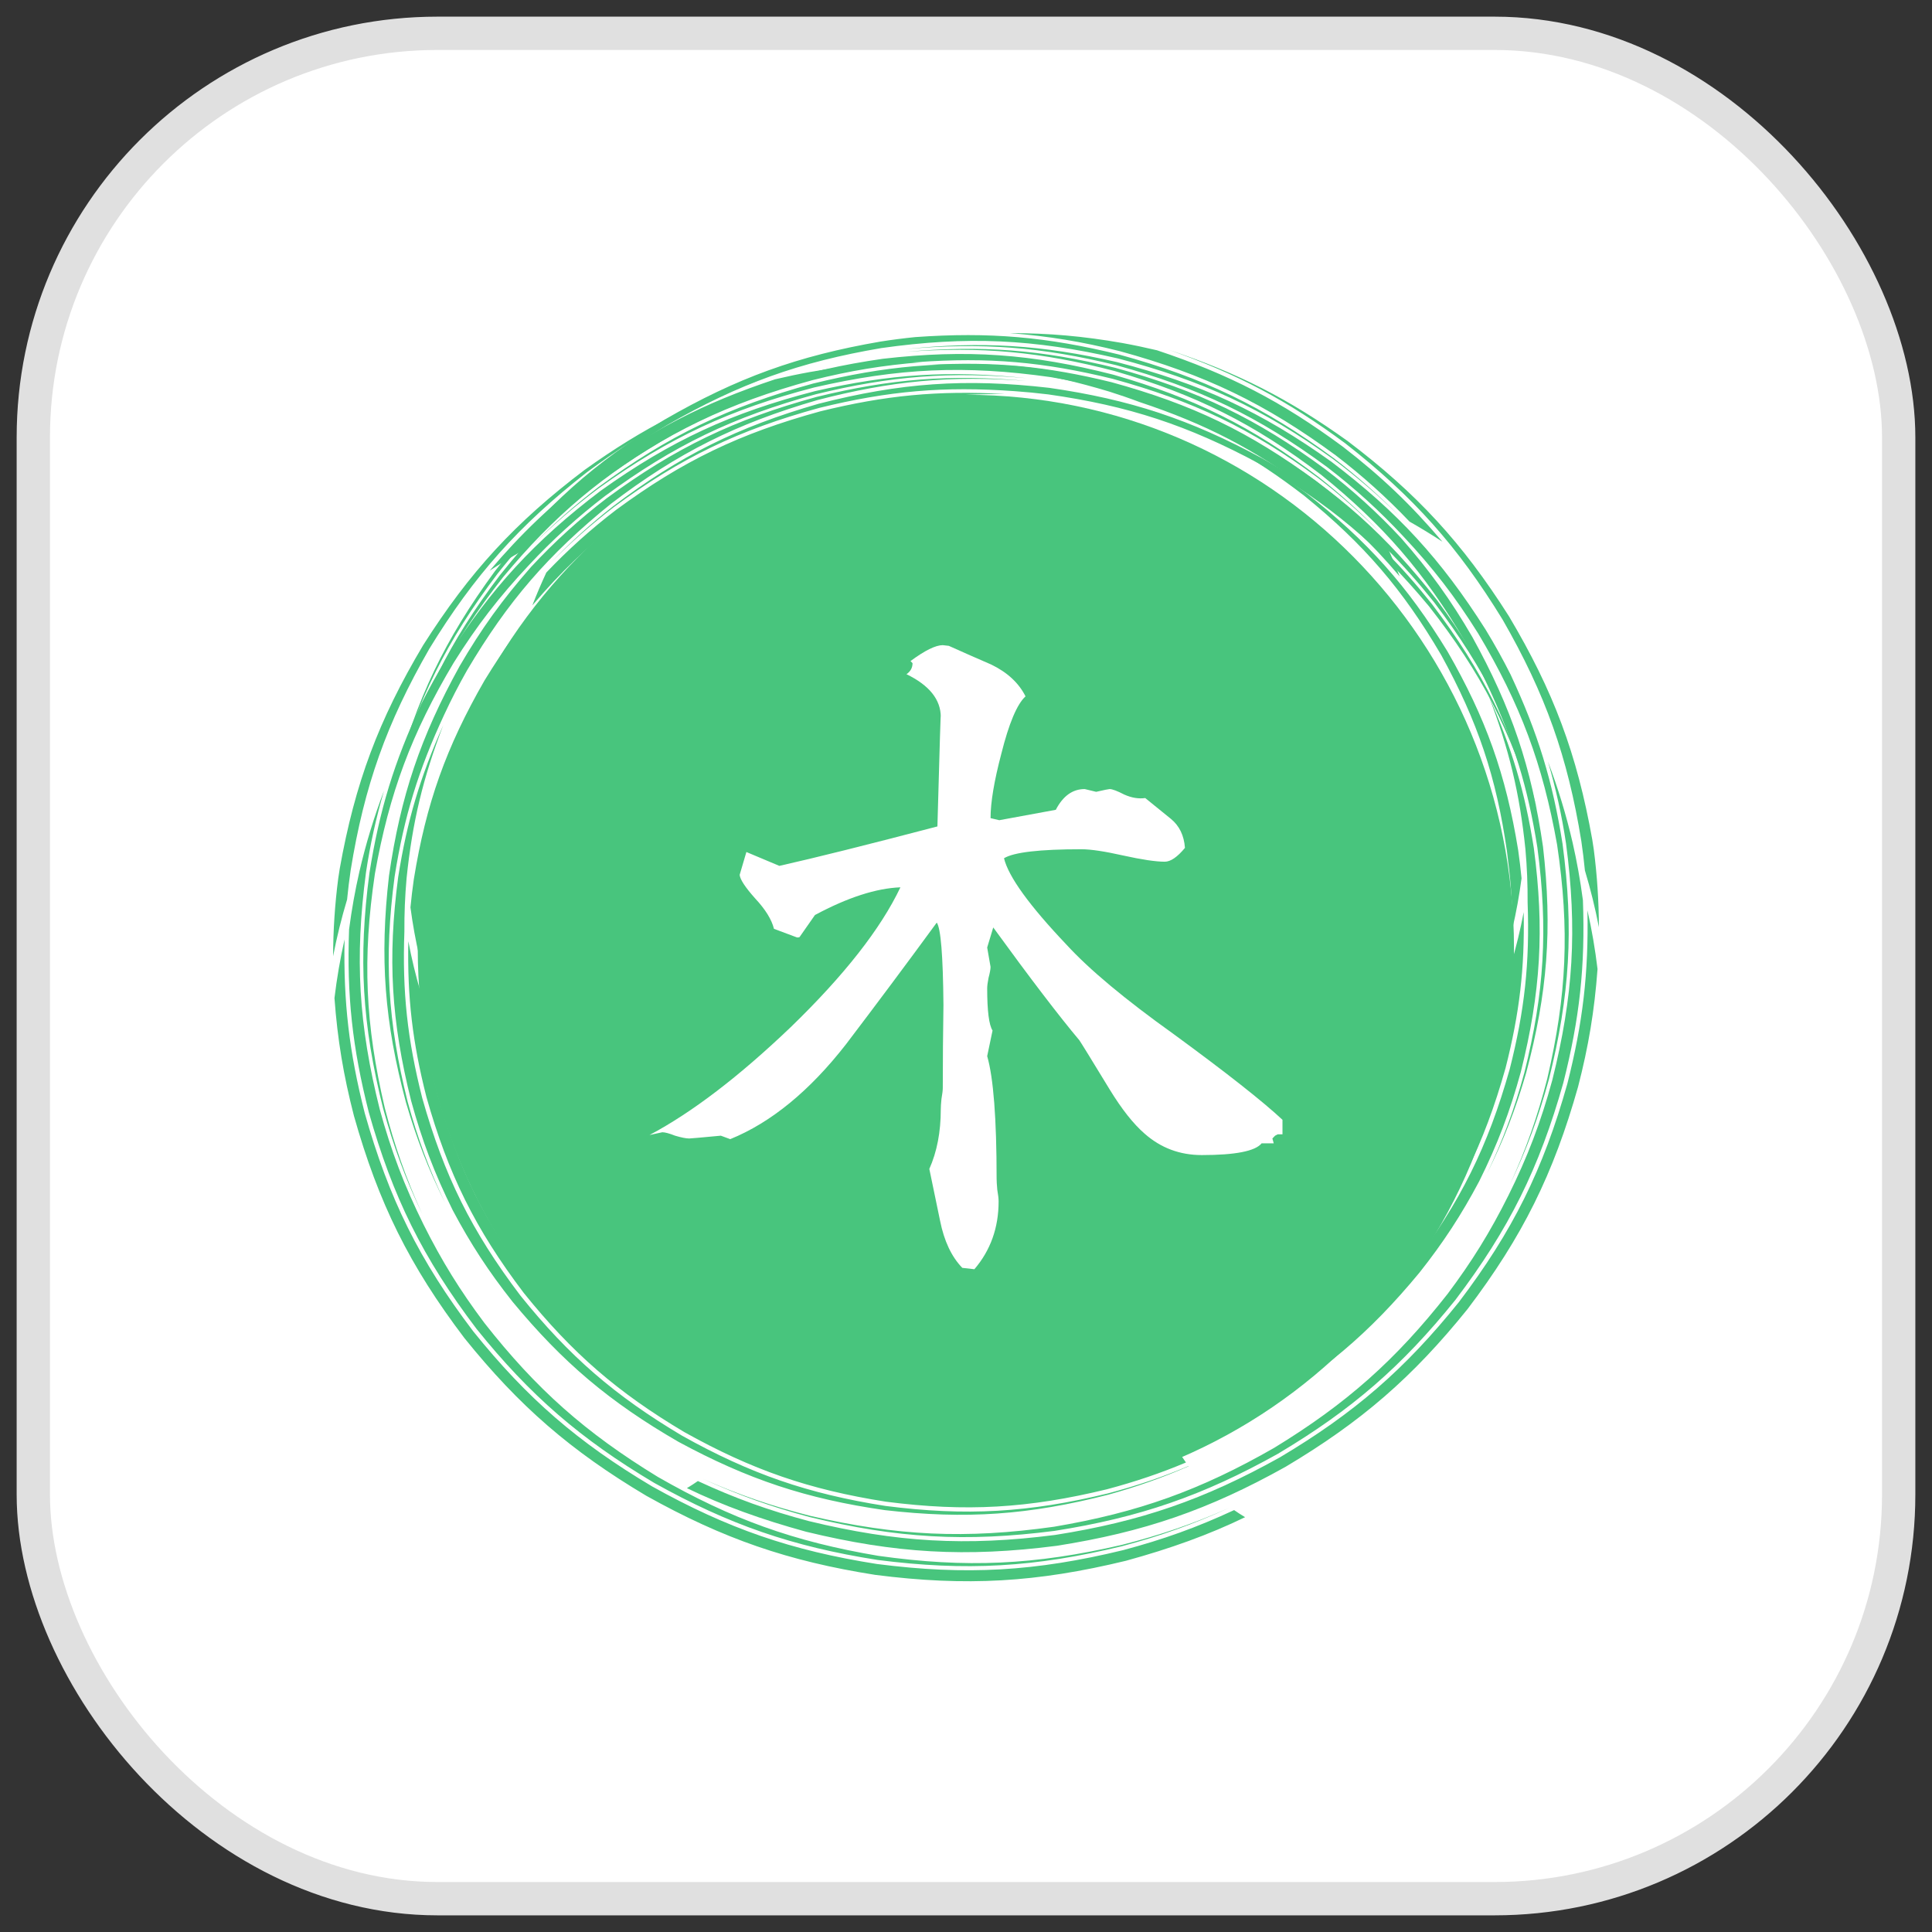 <svg width="58" height="58" viewBox="0 0 58 58" fill="none" xmlns="http://www.w3.org/2000/svg">
<rect x="0" y="0" width="58" height="58" fill="#333333" stroke="none"/>
<rect x="1" y="1" width="56" height="56" rx="12.133" fill="white"/>
<path fill-rule="evenodd" clip-rule="evenodd" d="M23.783 12.944C21.806 13.602 20.369 14.345 18.701 15.578C17.646 16.394 16.842 17.162 15.981 18.175C16.11 17.842 16.25 17.513 16.401 17.188C17.046 16.509 17.745 15.88 18.492 15.31C20.494 13.834 22.219 13.008 24.628 12.348C26.581 11.868 28.149 11.717 30.158 11.828C28.16 11.823 26.613 12.052 24.702 12.627C24.391 12.725 24.088 12.829 23.783 12.944V12.944ZM10.041 29.964C10.133 31.215 10.311 32.281 10.625 33.497C11.364 36.117 12.291 37.993 13.942 40.17C15.592 42.219 17.136 43.556 19.407 44.907C21.717 46.196 23.655 46.866 26.276 47.279C29.011 47.629 31.124 47.505 33.803 46.855C35.141 46.488 36.288 46.075 37.379 45.547C37.266 45.48 37.156 45.409 37.049 45.334C35.936 45.852 34.925 46.215 33.718 46.536C31.087 47.174 29.011 47.297 26.324 46.952C23.75 46.547 21.845 45.888 19.577 44.623C17.345 43.295 15.829 41.982 14.208 39.969C12.585 37.83 11.675 35.986 10.949 33.413C10.483 31.582 10.307 30.087 10.344 28.2C10.213 28.782 10.112 29.371 10.041 29.963L10.041 29.964ZM12.644 21.138C11.835 22.871 11.389 24.322 11.091 26.207C10.752 28.774 10.872 30.758 11.5 33.272C11.812 34.411 12.165 35.369 12.672 36.437C12.183 35.363 11.845 34.401 11.551 33.259C10.965 30.75 10.876 28.776 11.255 26.23C11.687 23.806 12.355 22.018 13.62 19.896C14.311 18.791 14.986 17.916 15.881 16.963C16.581 16.21 17.344 15.517 18.163 14.891C20.228 13.37 22.007 12.516 24.491 11.836C26.735 11.287 28.518 11.147 30.82 11.353C28.514 11.111 26.725 11.226 24.467 11.742C21.951 12.392 20.143 13.227 18.037 14.73C16.042 16.242 14.736 17.667 13.402 19.771C13.127 20.222 12.881 20.666 12.643 21.138L12.644 21.138ZM10.481 27.891C10.559 27.301 10.658 26.744 10.79 26.164C10.98 25.34 11.227 24.53 11.528 23.739C11.292 24.544 11.111 25.363 10.987 26.192C10.646 28.774 10.767 30.77 11.399 33.298C11.743 34.556 12.136 35.592 12.716 36.763C13.26 37.851 13.81 38.741 14.542 39.716C16.105 41.707 17.576 43.01 19.746 44.336C21.964 45.608 23.83 46.278 26.36 46.706C29.013 47.08 31.067 46.981 33.676 46.379C34.831 46.086 35.809 45.751 36.897 45.27C35.813 45.764 34.839 46.11 33.686 46.417C31.072 47.051 29.009 47.173 26.341 46.83C23.784 46.428 21.892 45.774 19.639 44.517C17.423 43.198 15.916 41.894 14.307 39.895C12.696 37.771 11.791 35.939 11.069 33.383C10.579 31.449 10.407 29.883 10.48 27.891L10.481 27.891ZM12.63 29.796C12.709 30.878 12.863 31.799 13.135 32.85C13.773 35.111 14.572 36.731 15.997 38.611C17.422 40.38 18.755 41.534 20.716 42.701C22.71 43.812 24.385 44.392 26.647 44.748C29.008 45.051 30.831 44.943 33.144 44.382C33.97 44.155 34.712 43.908 35.412 43.619C35.473 43.716 35.537 43.811 35.603 43.905C34.834 44.229 34.087 44.48 33.231 44.709C30.87 45.282 29.008 45.392 26.597 45.082C24.287 44.719 22.578 44.128 20.543 42.992C18.54 41.801 17.179 40.622 15.725 38.816C14.269 36.897 13.453 35.243 12.802 32.934C12.384 31.291 12.225 29.95 12.258 28.256C12.356 28.775 12.48 29.288 12.63 29.795L12.63 29.796ZM13.334 21.459C13.547 21 13.77 20.567 14.02 20.126C15.243 18.055 16.463 16.641 18.344 15.122C20.356 13.588 22.099 12.72 24.538 12.011C26.756 11.434 28.524 11.267 30.811 11.435C28.522 11.23 26.746 11.37 24.513 11.916C22.041 12.593 20.27 13.443 18.215 14.957C17.401 15.579 16.641 16.269 15.944 17.019C15.088 17.992 14.447 18.881 13.798 19.998C12.625 22.121 12.025 23.896 11.678 26.29C11.394 28.77 11.542 30.679 12.187 33.094C12.504 34.182 12.858 35.095 13.362 36.112C12.876 35.089 12.538 34.172 12.239 33.08C11.638 30.672 11.522 28.773 11.847 26.314C12.133 24.508 12.56 23.119 13.334 21.459H13.334ZM12.14 27.967C12.074 29.78 12.23 31.206 12.677 32.967C13.334 35.294 14.156 36.96 15.623 38.894C17.088 40.716 18.46 41.902 20.478 43.102C22.529 44.247 24.251 44.843 26.58 45.209C29.009 45.52 30.885 45.41 33.265 44.832C34.132 44.602 34.889 44.346 35.681 44.011L35.685 44.017C34.895 44.363 34.141 44.629 33.274 44.871C30.891 45.481 29.006 45.616 26.561 45.335C24.204 44.995 22.456 44.414 20.369 43.285C18.304 42.092 16.896 40.904 15.384 39.075C14.67 38.172 14.13 37.346 13.591 36.332C13.042 35.224 12.671 34.244 12.344 33.053C11.746 30.66 11.631 28.773 11.954 26.329C12.22 24.645 12.61 23.332 13.306 21.773C12.698 23.357 12.38 24.679 12.206 26.364C12.158 26.906 12.137 27.423 12.14 27.966L12.14 27.967ZM10.153 26.379C10.053 27.151 10.002 27.929 10 28.708C10.111 28.133 10.251 27.565 10.42 27.004C10.449 26.709 10.484 26.419 10.527 26.126C10.937 23.589 11.606 21.711 12.89 19.475C14.237 17.276 15.569 15.781 17.612 14.183C19.356 12.891 20.862 12.095 22.918 11.372C20.845 12.065 19.321 12.839 17.55 14.107C15.465 15.685 14.099 17.172 12.704 19.368C11.365 21.616 10.657 23.51 10.199 26.078C10.183 26.178 10.167 26.278 10.153 26.378L10.153 26.379ZM30.526 10.993C28.301 10.833 26.572 10.984 24.407 11.515C21.876 12.209 20.062 13.078 17.959 14.628C17.264 15.16 16.607 15.739 15.993 16.361C16.614 15.747 17.277 15.177 17.979 14.654C20.093 13.137 21.909 12.293 24.438 11.633C26.973 11.05 28.968 10.957 31.544 11.322C34 11.739 35.812 12.391 37.964 13.628C38.695 14.065 39.395 14.551 40.058 15.082C41.238 16.025 42.117 16.904 43.054 18.083C44.598 20.118 45.464 21.872 46.154 24.32C45.499 21.854 44.657 20.082 43.141 18.017C41.614 16.061 40.177 14.78 38.054 13.473C35.883 12.218 34.053 11.555 31.572 11.127C31.223 11.072 30.878 11.028 30.526 10.992V10.993ZM23.271 11.386C21.1 12.109 19.52 12.925 17.688 14.281C16.528 15.177 15.644 16.021 14.698 17.134C15.021 16.923 15.349 16.722 15.685 16.532C16.367 15.813 17.106 15.149 17.895 14.546C20.012 12.987 21.835 12.112 24.381 11.415C25.517 11.129 26.52 10.963 27.689 10.872C26.503 10.873 25.482 10.964 24.315 11.168C23.963 11.232 23.62 11.304 23.273 11.386L23.271 11.386ZM12.727 26.704C12.736 26.617 12.747 26.53 12.758 26.444C13.079 24.198 13.639 22.531 14.734 20.537C15.894 18.561 17.054 17.21 18.842 15.758C20.38 14.573 21.713 13.838 23.54 13.158C21.697 13.807 20.345 14.52 18.781 15.68C16.948 17.113 15.753 18.455 14.545 20.429C13.392 22.435 12.792 24.12 12.423 26.397C12.383 26.678 12.349 26.957 12.322 27.24C12.389 27.747 12.48 28.25 12.596 28.75C12.595 28.066 12.639 27.383 12.728 26.705L12.727 26.704ZM30.461 11.743C30.799 11.767 31.131 11.799 31.467 11.84C33.873 12.18 35.659 12.768 37.793 13.914C39.906 15.126 41.349 16.336 42.899 18.201C44.464 20.195 45.35 21.922 46.073 24.342C45.386 21.905 44.524 20.16 42.988 18.135C42.054 16.962 41.18 16.087 40.005 15.148C39.332 14.637 38.624 14.172 37.887 13.757C35.732 12.592 33.929 11.993 31.497 11.643C28.973 11.353 27.027 11.493 24.568 12.123C22.141 12.822 20.408 13.68 18.405 15.199C17.745 15.717 17.123 16.281 16.543 16.885C17.13 16.289 17.759 15.735 18.425 15.226C20.44 13.741 22.176 12.908 24.6 12.244C26.675 11.735 28.33 11.59 30.461 11.743H30.461Z" fill="#48C57D"/>
<path fill-rule="evenodd" clip-rule="evenodd" d="M34.217 12.072C36.194 12.729 37.631 13.472 39.298 14.706C40.354 15.522 41.158 16.289 42.019 17.303C41.891 16.97 41.75 16.641 41.599 16.316C40.954 15.636 40.255 15.008 39.508 14.438C37.506 12.962 35.781 12.135 33.372 11.475C31.419 10.995 29.851 10.844 27.842 10.956C29.84 10.951 31.387 11.18 33.298 11.755C33.609 11.853 33.912 11.957 34.217 12.072V12.072ZM47.959 29.091C47.867 30.343 47.689 31.409 47.375 32.625C46.636 35.244 45.709 37.121 44.058 39.298C42.408 41.347 40.864 42.684 38.593 44.035C36.283 45.324 34.345 45.994 31.724 46.406C28.989 46.757 26.876 46.633 24.197 45.983C22.859 45.616 21.712 45.203 20.621 44.675C20.734 44.608 20.844 44.536 20.951 44.462C22.064 44.979 23.075 45.343 24.282 45.664C26.913 46.302 28.989 46.425 31.676 46.08C34.25 45.675 36.155 45.016 38.423 43.751C40.655 42.423 42.171 41.11 43.792 39.096C45.415 36.958 46.325 35.114 47.051 32.541C47.517 30.71 47.693 29.215 47.656 27.328C47.787 27.91 47.888 28.499 47.959 29.091L47.959 29.091ZM45.356 20.266C46.165 21.999 46.611 23.449 46.909 25.334C47.248 27.901 47.128 29.886 46.5 32.4C46.188 33.539 45.835 34.496 45.328 35.565C45.817 34.491 46.155 33.528 46.449 32.386C47.035 29.878 47.124 27.904 46.745 25.358C46.313 22.934 45.645 21.146 44.38 19.024C43.689 17.919 43.014 17.043 42.119 16.091C41.419 15.338 40.656 14.645 39.837 14.019C37.772 12.497 35.993 11.644 33.509 10.963C31.265 10.415 29.482 10.275 27.18 10.481C29.486 10.239 31.275 10.354 33.533 10.87C36.049 11.52 37.857 12.355 39.963 13.857C41.958 15.37 43.264 16.795 44.598 18.899C44.873 19.35 45.119 19.794 45.357 20.266L45.356 20.266ZM47.519 27.018C47.441 26.428 47.342 25.872 47.21 25.292C47.02 24.468 46.773 23.657 46.472 22.867C46.708 23.672 46.889 24.491 47.013 25.32C47.354 27.902 47.233 29.897 46.601 32.426C46.257 33.684 45.864 34.72 45.283 35.89C44.74 36.979 44.19 37.869 43.458 38.844C41.895 40.834 40.424 42.138 38.254 43.464C36.036 44.736 34.17 45.406 31.64 45.834C28.987 46.207 26.933 46.109 24.324 45.507C23.169 45.214 22.191 44.879 21.103 44.398C22.187 44.892 23.161 45.238 24.314 45.545C26.928 46.179 28.991 46.301 31.659 45.958C34.216 45.556 36.108 44.902 38.361 43.645C40.577 42.326 42.084 41.022 43.693 39.023C45.304 36.898 46.209 35.067 46.931 32.511C47.421 30.577 47.593 29.011 47.52 27.019L47.519 27.018ZM45.37 28.924C45.291 30.005 45.137 30.927 44.865 31.978C44.227 34.239 43.428 35.859 42.003 37.739C40.578 39.508 39.245 40.662 37.283 41.829C35.29 42.94 33.615 43.52 31.353 43.876C28.992 44.179 27.169 44.071 24.856 43.509C24.03 43.283 23.288 43.036 22.588 42.747C22.527 42.844 22.463 42.939 22.397 43.032C23.166 43.357 23.913 43.608 24.769 43.837C27.13 44.41 28.992 44.52 31.403 44.21C33.713 43.847 35.422 43.255 37.458 42.12C39.46 40.928 40.821 39.75 42.276 37.944C43.731 36.025 44.547 34.371 45.198 32.062C45.616 30.419 45.775 29.077 45.742 27.384C45.644 27.903 45.52 28.416 45.37 28.923L45.37 28.924ZM44.666 20.587C44.453 20.128 44.23 19.695 43.98 19.254C42.757 17.183 41.537 15.769 39.656 14.249C37.644 12.716 35.901 11.848 33.462 11.139C31.244 10.561 29.476 10.395 27.189 10.563C29.478 10.358 31.254 10.498 33.487 11.044C35.959 11.721 37.73 12.57 39.785 14.085C40.599 14.707 41.359 15.397 42.056 16.147C42.912 17.119 43.553 18.009 44.202 19.126C45.375 21.249 45.975 23.024 46.322 25.418C46.606 27.898 46.458 29.807 45.813 32.221C45.496 33.31 45.142 34.223 44.638 35.24C45.124 34.216 45.462 33.3 45.761 32.208C46.362 29.8 46.478 27.901 46.153 25.442C45.867 23.636 45.44 22.247 44.666 20.587H44.666ZM45.86 27.095C45.926 28.908 45.77 30.334 45.323 32.095C44.666 34.422 43.844 36.088 42.377 38.022C40.911 39.843 39.54 41.03 37.522 42.23C35.471 43.375 33.749 43.971 31.42 44.337C28.991 44.648 27.115 44.538 24.735 43.96C23.868 43.73 23.111 43.474 22.319 43.139L22.315 43.145C23.105 43.491 23.859 43.757 24.726 43.998C27.109 44.609 28.994 44.744 31.439 44.463C33.796 44.123 35.544 43.542 37.631 42.413C39.696 41.22 41.103 40.032 42.615 38.203C43.33 37.3 43.87 36.474 44.408 35.46C44.958 34.352 45.329 33.372 45.656 32.181C46.254 29.788 46.369 27.9 46.046 25.457C45.78 23.772 45.39 22.46 44.694 20.901C45.302 22.485 45.62 23.807 45.794 25.492C45.842 26.034 45.863 26.551 45.86 27.094L45.86 27.095ZM47.847 25.507C47.947 26.279 47.998 27.057 48 27.836C47.889 27.261 47.749 26.693 47.58 26.132C47.551 25.837 47.516 25.547 47.473 25.254C47.063 22.717 46.394 20.839 45.11 18.603C43.763 16.404 42.431 14.909 40.388 13.311C38.644 12.019 37.138 11.223 35.082 10.5C37.155 11.193 38.679 11.967 40.45 13.235C42.535 14.813 43.901 16.3 45.296 18.495C46.635 20.743 47.343 22.637 47.801 25.206C47.817 25.306 47.833 25.406 47.847 25.506L47.847 25.507ZM27.474 10.12C29.699 9.961 31.428 10.112 33.593 10.643C36.124 11.336 37.938 12.206 40.041 13.756C40.736 14.288 41.393 14.867 42.007 15.489C41.386 14.875 40.722 14.304 40.021 13.782C37.907 12.265 36.091 11.421 33.562 10.761C31.027 10.178 29.032 10.085 26.456 10.45C24 10.867 22.188 11.519 20.036 12.756C19.305 13.193 18.605 13.679 17.942 14.21C16.762 15.153 15.883 16.032 14.946 17.211C13.402 19.245 12.536 20.999 11.846 23.448C12.501 20.982 13.344 19.21 14.859 17.145C16.386 15.189 17.823 13.908 19.946 12.601C22.117 11.346 23.947 10.683 26.428 10.255C26.777 10.2 27.122 10.156 27.474 10.12V10.12ZM34.729 10.514C36.9 11.237 38.48 12.053 40.312 13.409C41.472 14.305 42.356 15.149 43.302 16.262C42.98 16.051 42.651 15.85 42.315 15.659C41.633 14.941 40.894 14.277 40.105 13.674C37.989 12.115 36.165 11.24 33.62 10.543C32.483 10.257 31.48 10.091 30.311 10C31.497 10.001 32.518 10.092 33.685 10.296C34.037 10.36 34.38 10.432 34.727 10.514L34.729 10.514ZM45.273 25.832C45.264 25.745 45.253 25.658 45.242 25.572C44.922 23.326 44.361 21.659 43.266 19.665C42.106 17.688 40.946 16.338 39.158 14.886C37.62 13.7 36.287 12.965 34.46 12.286C36.303 12.934 37.655 13.648 39.219 14.808C41.052 16.241 42.247 17.583 43.455 19.557C44.608 21.563 45.208 23.247 45.577 25.524C45.617 25.806 45.651 26.085 45.678 26.368C45.611 26.875 45.52 27.378 45.404 27.878C45.405 27.194 45.361 26.511 45.272 25.833L45.273 25.832ZM27.539 10.871C27.201 10.894 26.869 10.926 26.533 10.968C24.127 11.308 22.341 11.895 20.207 13.042C18.094 14.254 16.651 15.464 15.101 17.329C13.536 19.323 12.65 21.05 11.927 23.47C12.614 21.033 13.476 19.287 15.012 17.262C15.946 16.09 16.82 15.215 17.995 14.276C18.668 13.765 19.376 13.3 20.113 12.885C22.268 11.72 24.071 11.121 26.503 10.771C29.027 10.481 30.973 10.621 33.432 11.251C35.859 11.949 37.592 12.807 39.595 14.327C40.255 14.845 40.877 15.409 41.457 16.013C40.87 15.417 40.241 14.863 39.575 14.353C37.56 12.868 35.824 12.036 33.4 11.372C31.325 10.863 29.67 10.718 27.539 10.871H27.539Z" fill="#48C57D"/>
<path d="M45.451 28.467C45.451 37.644 38.084 45.083 28.996 45.083C19.908 45.083 12.541 37.644 12.541 28.467C12.541 19.291 19.908 11.852 28.996 11.852C38.084 11.852 45.451 19.291 45.451 28.467Z" fill="#48C57D"/>
<path d="M28.485 19.389C28.916 19.583 29.34 19.77 29.757 19.95C30.242 20.185 30.585 20.503 30.787 20.905C30.531 21.14 30.289 21.715 30.06 22.629C29.845 23.446 29.737 24.09 29.737 24.561L29.999 24.623L31.696 24.311C31.911 23.896 32.2 23.688 32.564 23.688C32.564 23.688 32.678 23.716 32.907 23.771C33.15 23.716 33.284 23.688 33.311 23.688C33.392 23.688 33.54 23.744 33.755 23.855C33.971 23.951 34.179 23.986 34.381 23.958C34.637 24.166 34.893 24.374 35.149 24.581C35.404 24.789 35.546 25.08 35.573 25.454C35.344 25.731 35.142 25.869 34.967 25.869C34.698 25.869 34.28 25.807 33.715 25.682C33.163 25.558 32.746 25.495 32.463 25.495C31.211 25.495 30.437 25.585 30.141 25.765C30.275 26.319 30.901 27.185 32.019 28.362C32.705 29.11 33.776 30.003 35.229 31.041C36.818 32.204 37.908 33.063 38.501 33.617V34.053H38.359L38.279 34.094L38.198 34.178L38.238 34.323H37.875C37.686 34.558 37.087 34.676 36.078 34.676C35.418 34.676 34.846 34.461 34.361 34.032C34.025 33.741 33.675 33.298 33.311 32.703C32.746 31.775 32.443 31.284 32.402 31.228C31.797 30.508 30.935 29.38 29.818 27.843L29.636 28.445C29.703 28.833 29.737 29.026 29.737 29.026C29.737 29.096 29.717 29.206 29.676 29.359C29.649 29.497 29.636 29.601 29.636 29.67C29.636 30.349 29.69 30.771 29.797 30.937L29.636 31.706C29.824 32.357 29.919 33.582 29.919 35.382C29.919 35.452 29.925 35.562 29.939 35.715C29.966 35.867 29.979 35.985 29.979 36.068C29.979 36.857 29.737 37.535 29.252 38.103L28.889 38.062C28.566 37.729 28.344 37.259 28.222 36.649C28.115 36.123 28.007 35.604 27.899 35.092C28.128 34.579 28.243 33.984 28.243 33.305C28.243 33.236 28.249 33.132 28.263 32.994C28.29 32.841 28.303 32.73 28.303 32.661C28.303 31.831 28.31 31 28.323 30.169C28.31 28.687 28.243 27.863 28.122 27.697C27.22 28.93 26.311 30.148 25.395 31.353C24.305 32.751 23.147 33.7 21.922 34.198L21.64 34.094C21.047 34.15 20.731 34.178 20.69 34.178C20.596 34.178 20.455 34.15 20.266 34.094C20.091 34.025 19.963 33.991 19.883 33.991C19.883 33.991 19.755 34.018 19.499 34.074C20.778 33.395 22.191 32.315 23.74 30.834C25.342 29.283 26.439 27.884 27.031 26.638C26.304 26.666 25.449 26.942 24.466 27.469L24.002 28.133C23.962 28.147 23.928 28.147 23.901 28.133C23.753 28.078 23.531 27.995 23.235 27.884C23.167 27.607 22.979 27.302 22.669 26.97C22.373 26.638 22.218 26.402 22.205 26.264L22.407 25.578L23.396 25.994C24.446 25.759 26.028 25.364 28.142 24.81C28.209 22.359 28.243 21.265 28.243 21.528C28.243 21.002 27.899 20.573 27.213 20.24C27.334 20.157 27.395 20.047 27.395 19.908L27.334 19.846C27.765 19.527 28.088 19.368 28.303 19.368L28.485 19.389Z" fill="white"/>
<rect x="1" y="1" width="56" height="56" rx="12.133" stroke="#E0E0E0"/>
</svg>
